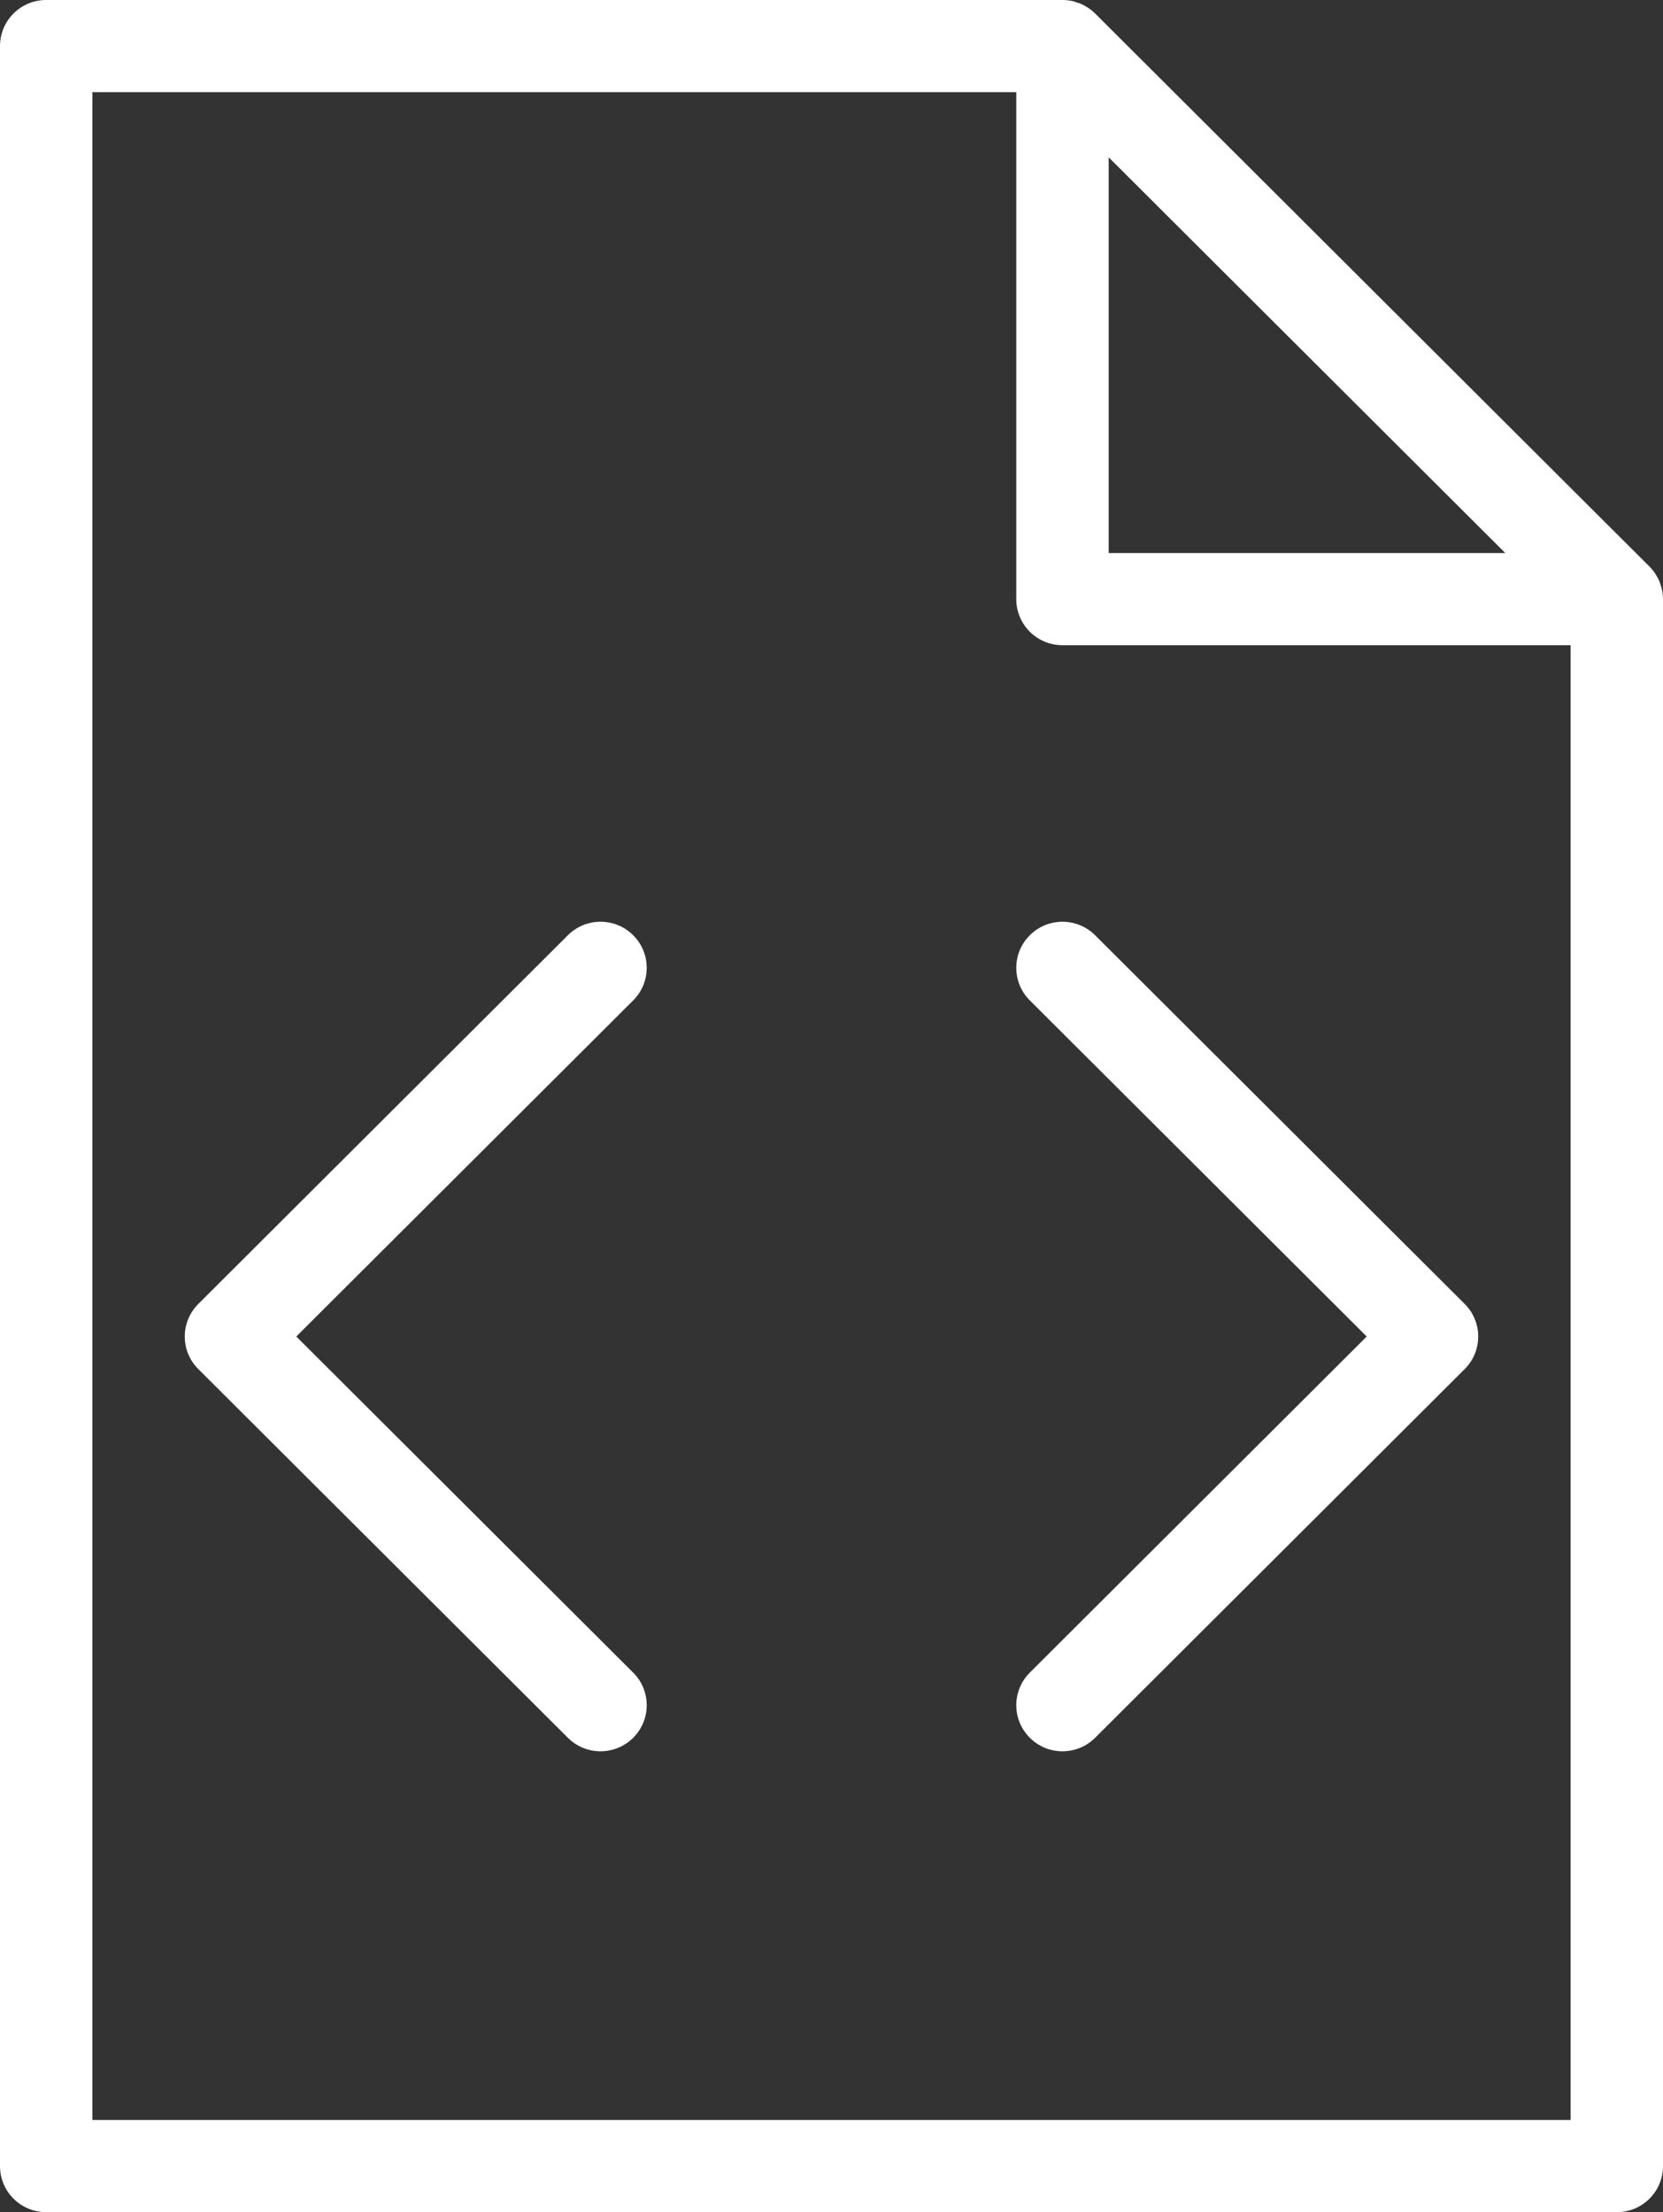 <svg xmlns="http://www.w3.org/2000/svg" xmlns:xlink="http://www.w3.org/1999/xlink" preserveAspectRatio="xMidYMid" width="103" height="137" viewBox="0 0 103 137">
  <rect x="0" y="0" width="103" height="137" fill="#333333" stroke="none"/>
  <defs>
    <style>
      .cls-1 {
        fill: #fff;
        fill-rule: evenodd;
      }
    </style>
  </defs>
  <path d="M100.139,137.000 L2.861,137.000 C1.279,137.000 -0.000,135.724 -0.000,134.146 L-0.000,2.854 C-0.000,1.276 1.279,0.000 2.861,0.000 L65.806,0.000 C65.997,0.000 66.187,0.020 66.372,0.057 C66.505,0.083 66.630,0.129 66.756,0.173 C66.805,0.191 66.857,0.199 66.905,0.219 C67.061,0.284 67.207,0.366 67.348,0.456 C67.363,0.465 67.380,0.471 67.394,0.481 C67.554,0.587 67.702,0.709 67.837,0.845 L102.153,35.077 C102.289,35.212 102.411,35.360 102.518,35.519 C102.528,35.534 102.534,35.551 102.543,35.566 C102.634,35.706 102.715,35.852 102.780,36.008 C102.800,36.056 102.809,36.107 102.826,36.156 C102.871,36.282 102.916,36.407 102.943,36.540 C102.980,36.724 103.000,36.913 103.000,37.104 L103.000,134.146 C103.000,135.724 101.721,137.000 100.139,137.000 ZM68.667,9.744 L68.667,34.250 L93.232,34.250 L68.667,9.744 ZM97.278,39.958 L65.806,39.958 C64.224,39.958 62.944,38.682 62.944,37.104 L62.944,5.708 L5.722,5.708 L5.722,131.292 L97.278,131.292 L97.278,39.958 ZM12.283,80.753 L35.172,57.920 C36.289,56.805 38.100,56.805 39.217,57.920 C40.335,59.034 40.335,60.841 39.217,61.955 L18.351,82.771 L39.217,103.586 C40.335,104.701 40.335,106.507 39.217,107.622 C38.659,108.180 37.926,108.458 37.194,108.458 C36.463,108.458 35.730,108.180 35.172,107.622 L12.283,84.789 C11.165,83.674 11.165,81.868 12.283,80.753 ZM63.783,57.920 C64.900,56.805 66.711,56.805 67.828,57.920 L90.717,80.753 C91.835,81.868 91.835,83.674 90.717,84.789 L67.828,107.622 C67.270,108.180 66.537,108.458 65.806,108.458 C65.074,108.458 64.341,108.180 63.783,107.622 C62.665,106.507 62.665,104.701 63.783,103.586 L84.649,82.771 L63.783,61.955 C62.665,60.841 62.665,59.034 63.783,57.920 Z" class="cls-1"/>
</svg>
